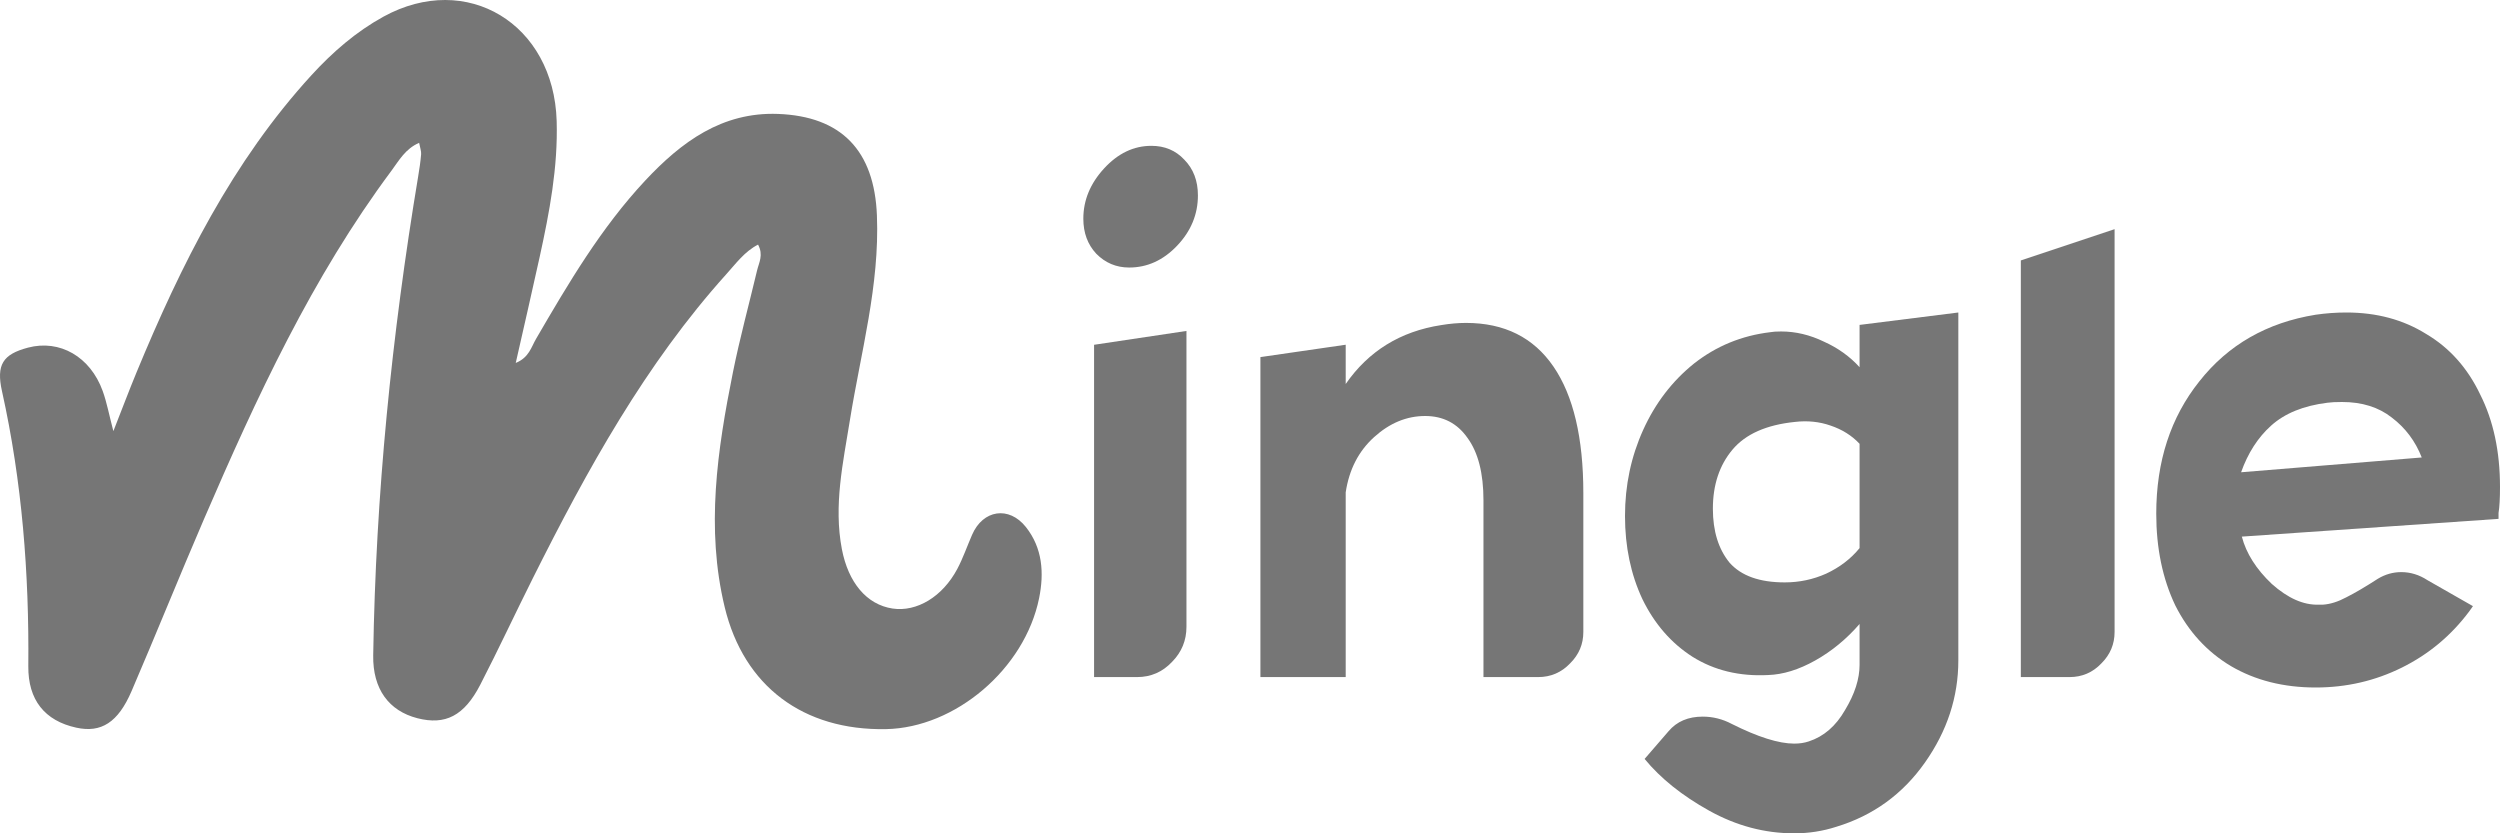 <svg width="240" height="80" viewBox="0 0 240 80" fill="none" xmlns="http://www.w3.org/2000/svg">
<path d="M232.487 43.917C231.879 42.355 230.919 41.077 229.609 40.083C228.345 39.089 226.753 38.592 224.834 38.592C224.226 38.592 223.757 38.615 223.43 38.663C221.136 38.947 219.334 39.681 218.023 40.864C216.76 42 215.8 43.491 215.145 45.337L232.487 43.917ZM207 49.314C207 44.296 208.381 40.059 211.143 36.603C213.904 33.101 217.626 30.97 222.306 30.213C223.289 30.071 224.272 30 225.255 30C228.157 30 230.709 30.686 232.909 32.059C235.155 33.385 236.887 35.325 238.104 37.882C239.368 40.391 240 43.349 240 46.757C240 47.846 239.953 48.675 239.86 49.243V49.811L215.215 51.515C215.636 53.124 216.596 54.639 218.094 56.059C219.638 57.432 221.136 58.095 222.587 58.047H223.009C223.711 58 224.46 57.763 225.255 57.337C226.098 56.911 227.104 56.319 228.274 55.562C228.977 55.136 229.726 54.923 230.521 54.923C231.411 54.923 232.253 55.183 233.049 55.704L237.402 58.189L237.051 58.686C235.319 61.006 233.166 62.805 230.591 64.083C228.017 65.361 225.255 66 222.306 66C219.217 66 216.502 65.314 214.162 63.941C211.868 62.568 210.089 60.627 208.826 58.118C207.609 55.562 207 52.627 207 49.314Z" fill="#767676"/>
<path d="M203 22V60.672C203 61.836 202.581 62.836 201.744 63.674C200.907 64.558 199.884 65 198.674 65H194V25.002L203 22Z" fill="#767676"/>
<path d="M171.338 55.91C172.732 55.91 174.057 55.63 175.312 55.07C176.613 54.463 177.682 53.646 178.519 52.619V42.605C177.775 41.811 176.845 41.228 175.73 40.854C174.661 40.481 173.522 40.364 172.314 40.504C169.572 40.784 167.573 41.671 166.318 43.165C165.063 44.659 164.436 46.55 164.436 48.837C164.436 50.985 164.97 52.712 166.039 54.02C167.155 55.28 168.921 55.91 171.338 55.91ZM156 49.538C156 46.597 156.581 43.842 157.743 41.275C158.905 38.707 160.532 36.583 162.623 34.902C164.761 33.221 167.201 32.218 169.943 31.891C170.176 31.844 170.524 31.821 170.989 31.821C172.383 31.821 173.755 32.148 175.102 32.801C176.45 33.408 177.589 34.225 178.519 35.252V31.191L188 30V63.403C188 66.905 186.931 70.173 184.793 73.207C182.655 76.242 179.82 78.296 176.288 79.37C174.986 79.79 173.638 80 172.244 80C169.409 80 166.69 79.276 164.087 77.829C161.484 76.382 159.416 74.725 157.882 72.857L160.183 70.196C160.973 69.262 162.065 68.796 163.46 68.796C164.436 68.796 165.365 69.029 166.248 69.496C168.758 70.756 170.757 71.387 172.244 71.387C172.755 71.387 173.22 71.317 173.638 71.177C175.079 70.71 176.241 69.706 177.124 68.165C178.054 66.625 178.519 65.177 178.519 63.824V59.902C177.264 61.349 175.846 62.516 174.266 63.403C172.686 64.29 171.175 64.757 169.734 64.804C166.992 64.944 164.575 64.36 162.484 63.053C160.439 61.746 158.835 59.902 157.673 57.521C156.558 55.14 156 52.479 156 49.538Z" fill="#767676"/>
<path d="M138.354 31.209C139.194 31.07 139.987 31 140.734 31C144.419 31 147.218 32.396 149.131 35.189C151.044 37.981 152 42.031 152 47.337V60.672C152 61.835 151.58 62.836 150.74 63.673C149.901 64.558 148.874 65 147.661 65H142.413V48.035C142.413 45.428 141.9 43.427 140.874 42.031C139.894 40.635 138.541 39.936 136.815 39.936C135.042 39.936 133.409 40.611 131.916 41.961C130.424 43.311 129.514 45.079 129.187 47.267V65H121V34.281L129.187 33.094V36.864C131.38 33.7 134.436 31.814 138.354 31.209Z" fill="#767676"/>
<path d="M113.9 31.77V60.173C113.9 61.479 113.442 62.598 112.525 63.531C111.608 64.51 110.485 65 109.156 65H105.031V33.099L113.9 31.77ZM104 20.996C104 19.224 104.665 17.614 105.994 16.169C107.323 14.723 108.835 14 110.531 14C111.815 14 112.869 14.443 113.694 15.329C114.565 16.215 115 17.358 115 18.757C115 20.576 114.335 22.185 113.006 23.584C111.677 24.983 110.142 25.683 108.4 25.683C107.163 25.683 106.108 25.24 105.238 24.354C104.413 23.468 104 22.348 104 20.996Z" fill="#767676"/>
<path d="M10.893 41.364C11.726 39.252 12.388 37.486 13.109 35.744C17.383 25.407 22.332 15.486 29.906 7.213C31.941 4.991 34.194 3.037 36.815 1.597C44.809 -2.789 53.165 2.284 53.44 11.618C53.57 16.062 52.751 20.363 51.811 24.653C51.084 27.979 50.312 31.295 49.511 34.842C50.786 34.328 51.005 33.311 51.457 32.538C54.567 27.187 57.714 21.855 61.941 17.334C65.419 13.615 69.325 10.735 74.692 10.937C80.754 11.167 83.943 14.426 84.185 20.694C84.451 27.408 82.635 33.824 81.587 40.356C80.931 44.44 80.018 48.52 80.819 52.714C81.434 55.925 83.198 58.046 85.689 58.42C88.003 58.766 90.475 57.297 91.899 54.62C92.453 53.573 92.844 52.436 93.319 51.342C94.362 48.932 96.862 48.544 98.492 50.602C100.084 52.618 100.247 55.003 99.753 57.432C98.371 64.213 91.713 69.867 85.056 69.996C77.146 70.145 71.41 65.907 69.571 58.286C67.746 50.718 68.864 43.193 70.363 35.73C71.024 32.447 71.909 29.212 72.681 25.954C72.858 25.21 73.31 24.48 72.774 23.482C71.48 24.144 70.651 25.301 69.73 26.318C61.95 34.962 56.368 45.098 51.163 55.488C49.455 58.896 47.849 62.356 46.103 65.739C44.557 68.734 42.742 69.632 40.074 68.95C37.327 68.245 35.777 66.147 35.828 62.917C36.066 47.473 37.611 32.154 40.144 16.936C40.26 16.23 40.372 15.515 40.428 14.805C40.451 14.512 40.33 14.21 40.237 13.711C38.906 14.287 38.3 15.419 37.579 16.389C29.962 26.616 24.622 38.153 19.576 49.849C17.215 55.325 14.99 60.863 12.634 66.339C11.331 69.372 9.706 70.375 7.327 69.857C4.287 69.195 2.69 67.189 2.718 63.959C2.802 55.061 2.122 46.245 0.19 37.549C-0.373 35.015 0.274 34.011 2.686 33.373C5.73 32.567 8.668 34.237 9.86 37.539C10.255 38.638 10.47 39.809 10.879 41.374L10.893 41.364Z" fill="#767676"/>
</svg>
